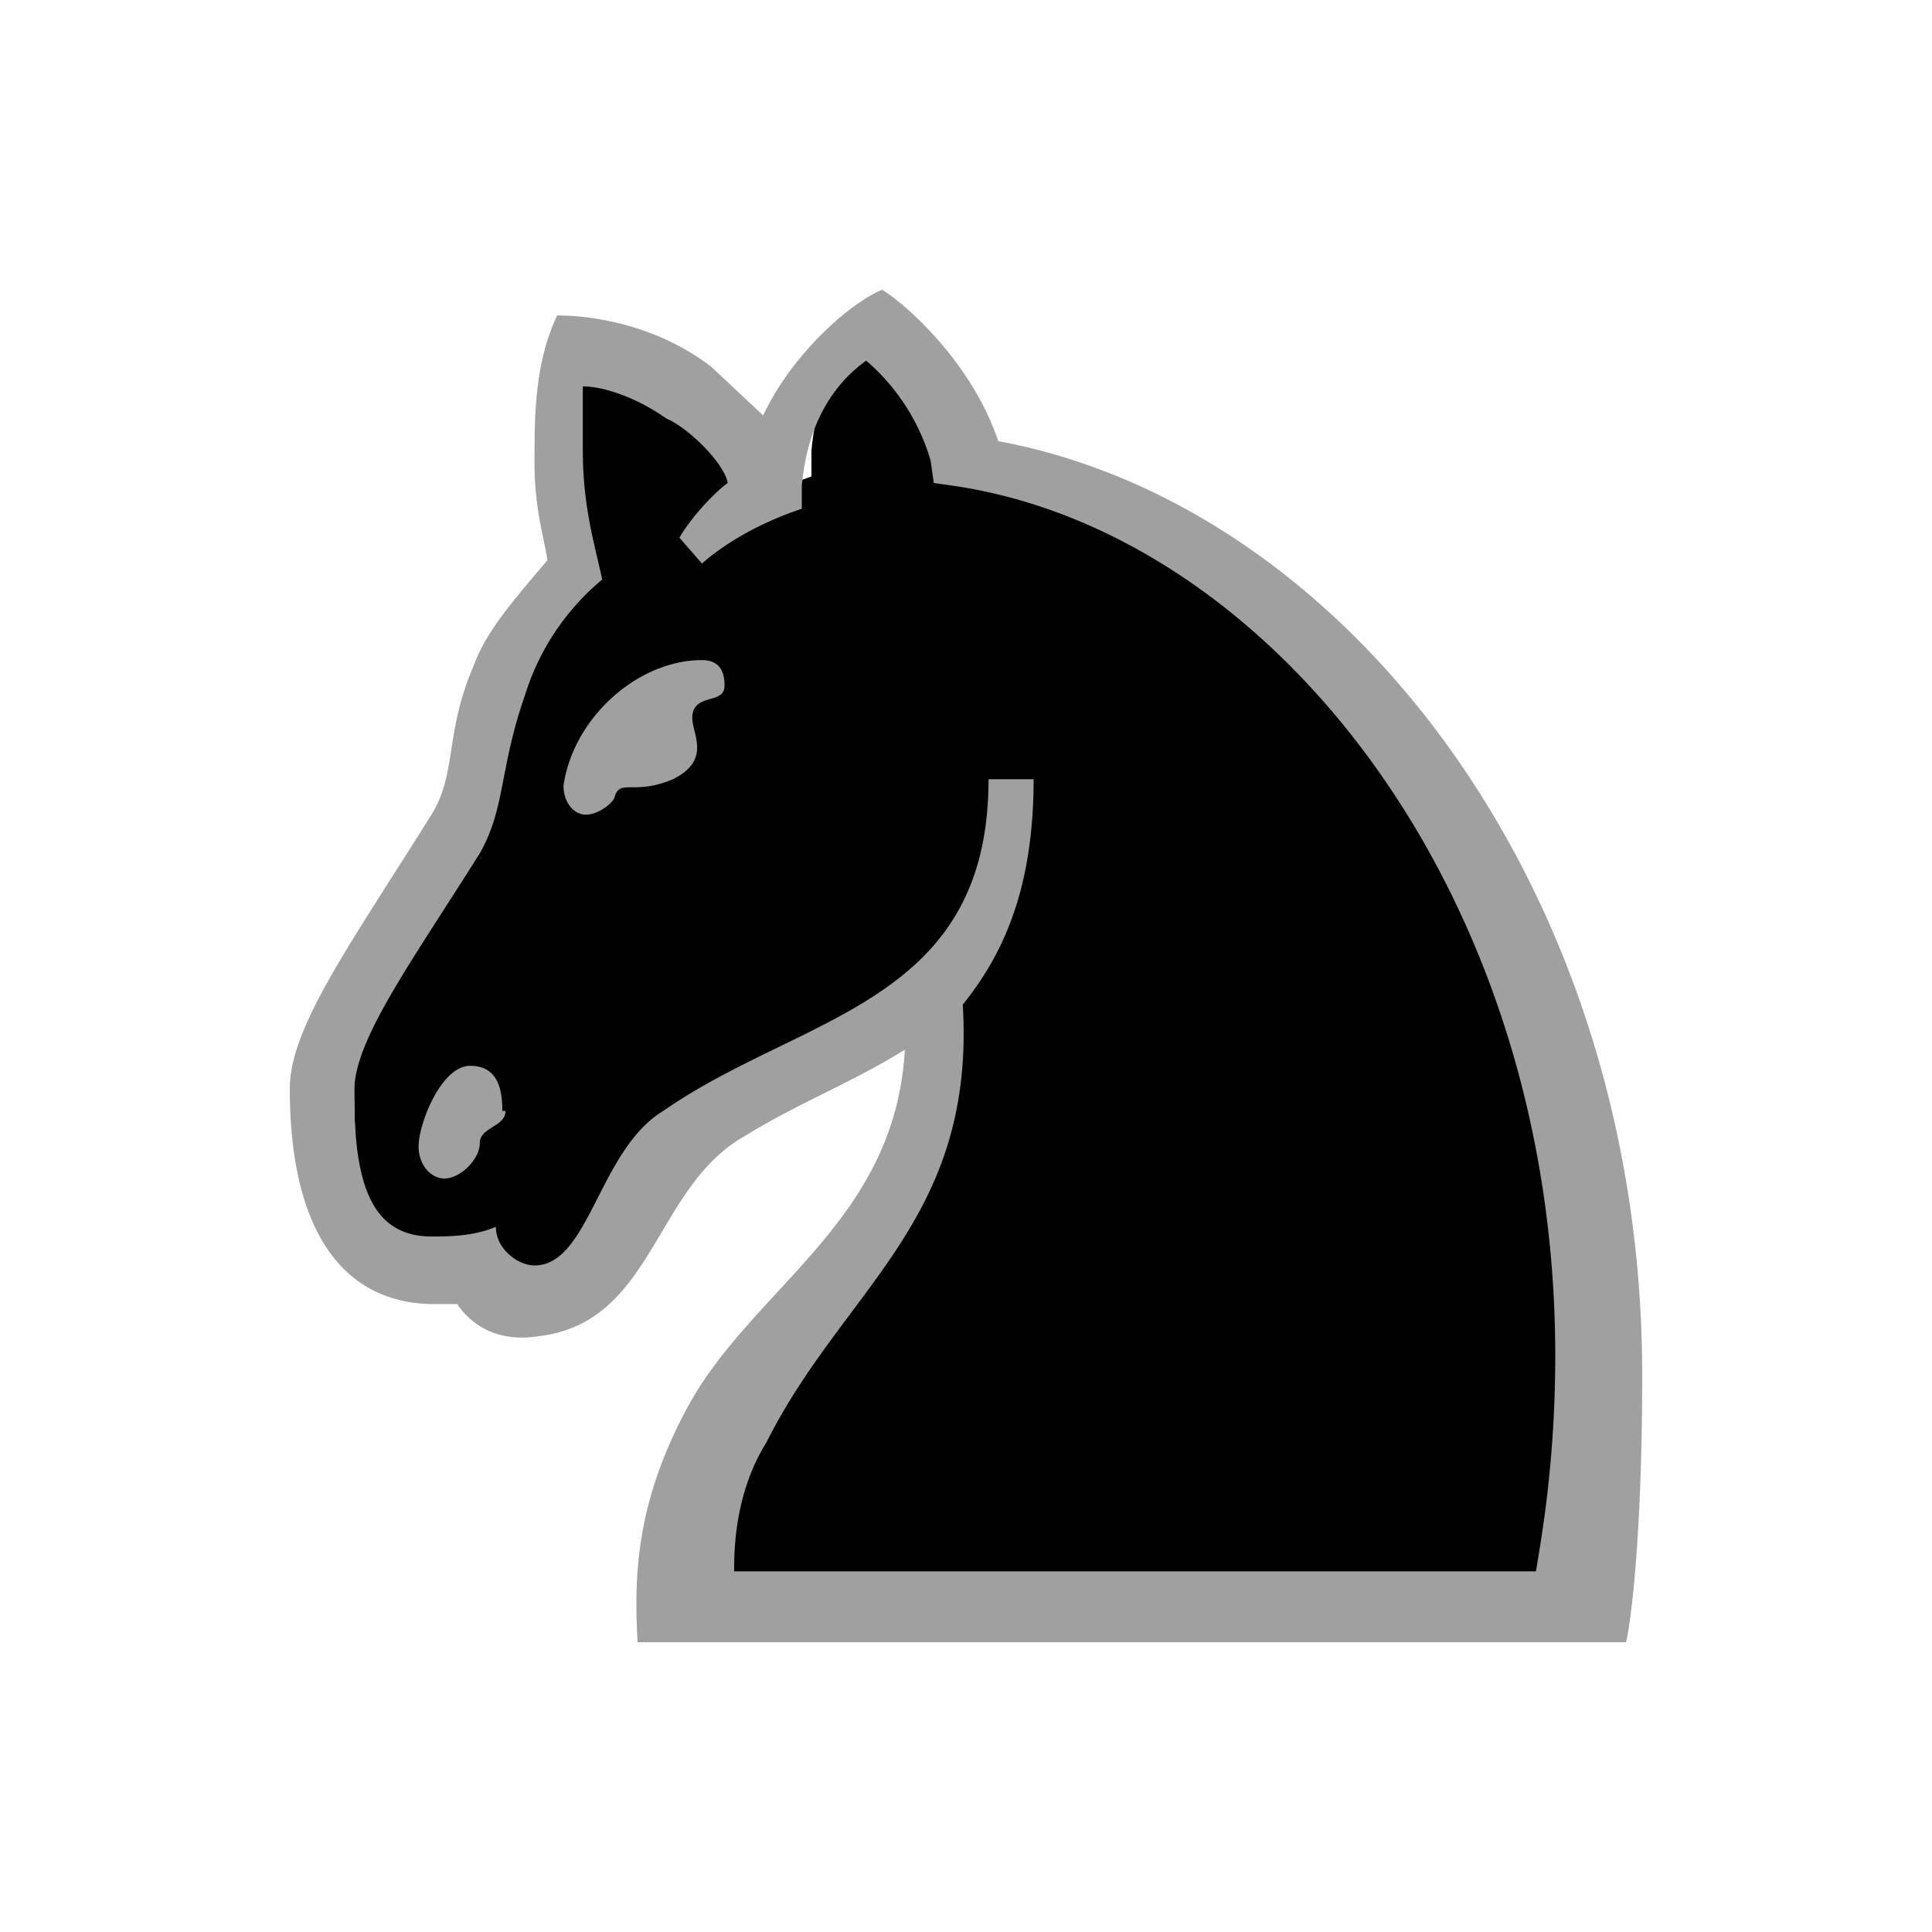 <svg xmlns="http://www.w3.org/2000/svg" width="100%" height="100%" viewBox="0 0 60 60" fill="none"><path d="M22.7 49h25.6c.3-1.3.7-3.6.7-7 0-14.9-9-26.4-19-28h-.7l-.1-.8a6.7 6.7 0 00-2-3.2c-.7.6-1.8 1.7-2 4v.8a9.8 9.8 0 00-3.2 1.8v-.3c.4-.7 1.2-1.5 1.5-1.8-.1-.6-2-2.3-2.6-2.7-1-.7-2-1-2.7-1l-.6 1.7c0 1.8.3 3.9.6 5-1.4 1-1.5 2.5-1.8 3.3-.8 2.4-.7 3.6-1.5 5-2.1 3.7-3.9 6-3.9 7.8 0 2.6.1 5 2.2 5 .5 0 1.3 0 2-.4 0 .7.7 1.3 1.2 1.3 1.8 0 2.6-3.7 4.6-5 4.4-3 10-2.7 10-10h1c0 3.6-1.3 5-2.5 6.5.4 6.9-3.6 9-6 14-1 1.7-.8 3.3-.8 4z" fill="#000" fill-rule="evenodd" clip-rule="evenodd"></path><path d="M50.5 51H19.8c-.1-1.9-.1-4.2 1.5-7.2 2-3.8 6.5-5.8 6.8-11.2-1.6 1-3.4 1.7-5 2.7-2.8 1.6-2.8 5.8-6.4 6.2-1.3.2-2.1-.4-2.5-1h-.7c-2.8 0-4.5-2.2-4.5-6.7 0-1.9 1.9-4.5 4.4-8.5.8-1.3.4-2.5 1.3-4.6.4-1.1 1.2-2 2.3-3.3-.1-.7-.4-1.6-.4-3 0-1.5 0-3.1.7-4.6 0 0 2.6-.1 4.8 1.6l1.6 1.5c1-2.1 2.9-3.6 3.7-3.9.8.5 2.8 2.3 3.6 4.7 10.8 2 20 13.9 20 29 0 4.6-.3 7.4-.5 8.3zm-27.6-2.2h24.8c.2-1.2.6-3.5.6-6.7 0-14.4-8.8-25.5-18.6-27L29 15l-.1-.7a6.5 6.5 0 00-2-3.1c-.7.5-1.8 1.6-2 3.9v.7c-1.2.4-2.3 1-3.1 1.7l-.7-.8c.4-.7 1.2-1.5 1.5-1.7-.1-.6-1.2-1.7-1.9-2-1-.7-2-1-2.6-1v2c0 1.8.4 3 .6 4a7.6 7.6 0 00-2.4 3.6c-.8 2.3-.6 3.5-1.4 4.9-2.2 3.5-3.9 5.8-3.9 7.4 0 2.6.4 4.5 2.4 4.5.5 0 1.3 0 2-.3 0 .7.7 1.2 1.2 1.2 1.7 0 2-3.6 4-4.8 4.3-3 10.1-3.3 10.1-10.3h1.4c0 3.5-1 5.5-2.2 7 .4 6.7-3.7 8.8-6.1 13.6-1 1.6-1 3.4-1 4zm-7.2-14.3c0 .5-.8.5-.8 1s-.6 1.1-1.1 1.1c-.4 0-.8-.4-.8-1 0-.7.7-2.5 1.6-2.5s1 .8 1 1.4zm6.1-14c.7 0 .7.6.7.8 0 .6-1 .2-1 1 0 .5.6 1.3-.6 1.9-1.2.5-1.6 0-1.8.5 0 .2-.5.6-.9.6s-.7-.4-.7-.9c.3-2.1 2.3-3.9 4.3-3.9z" fill="#a0a0a0"></path></svg>
